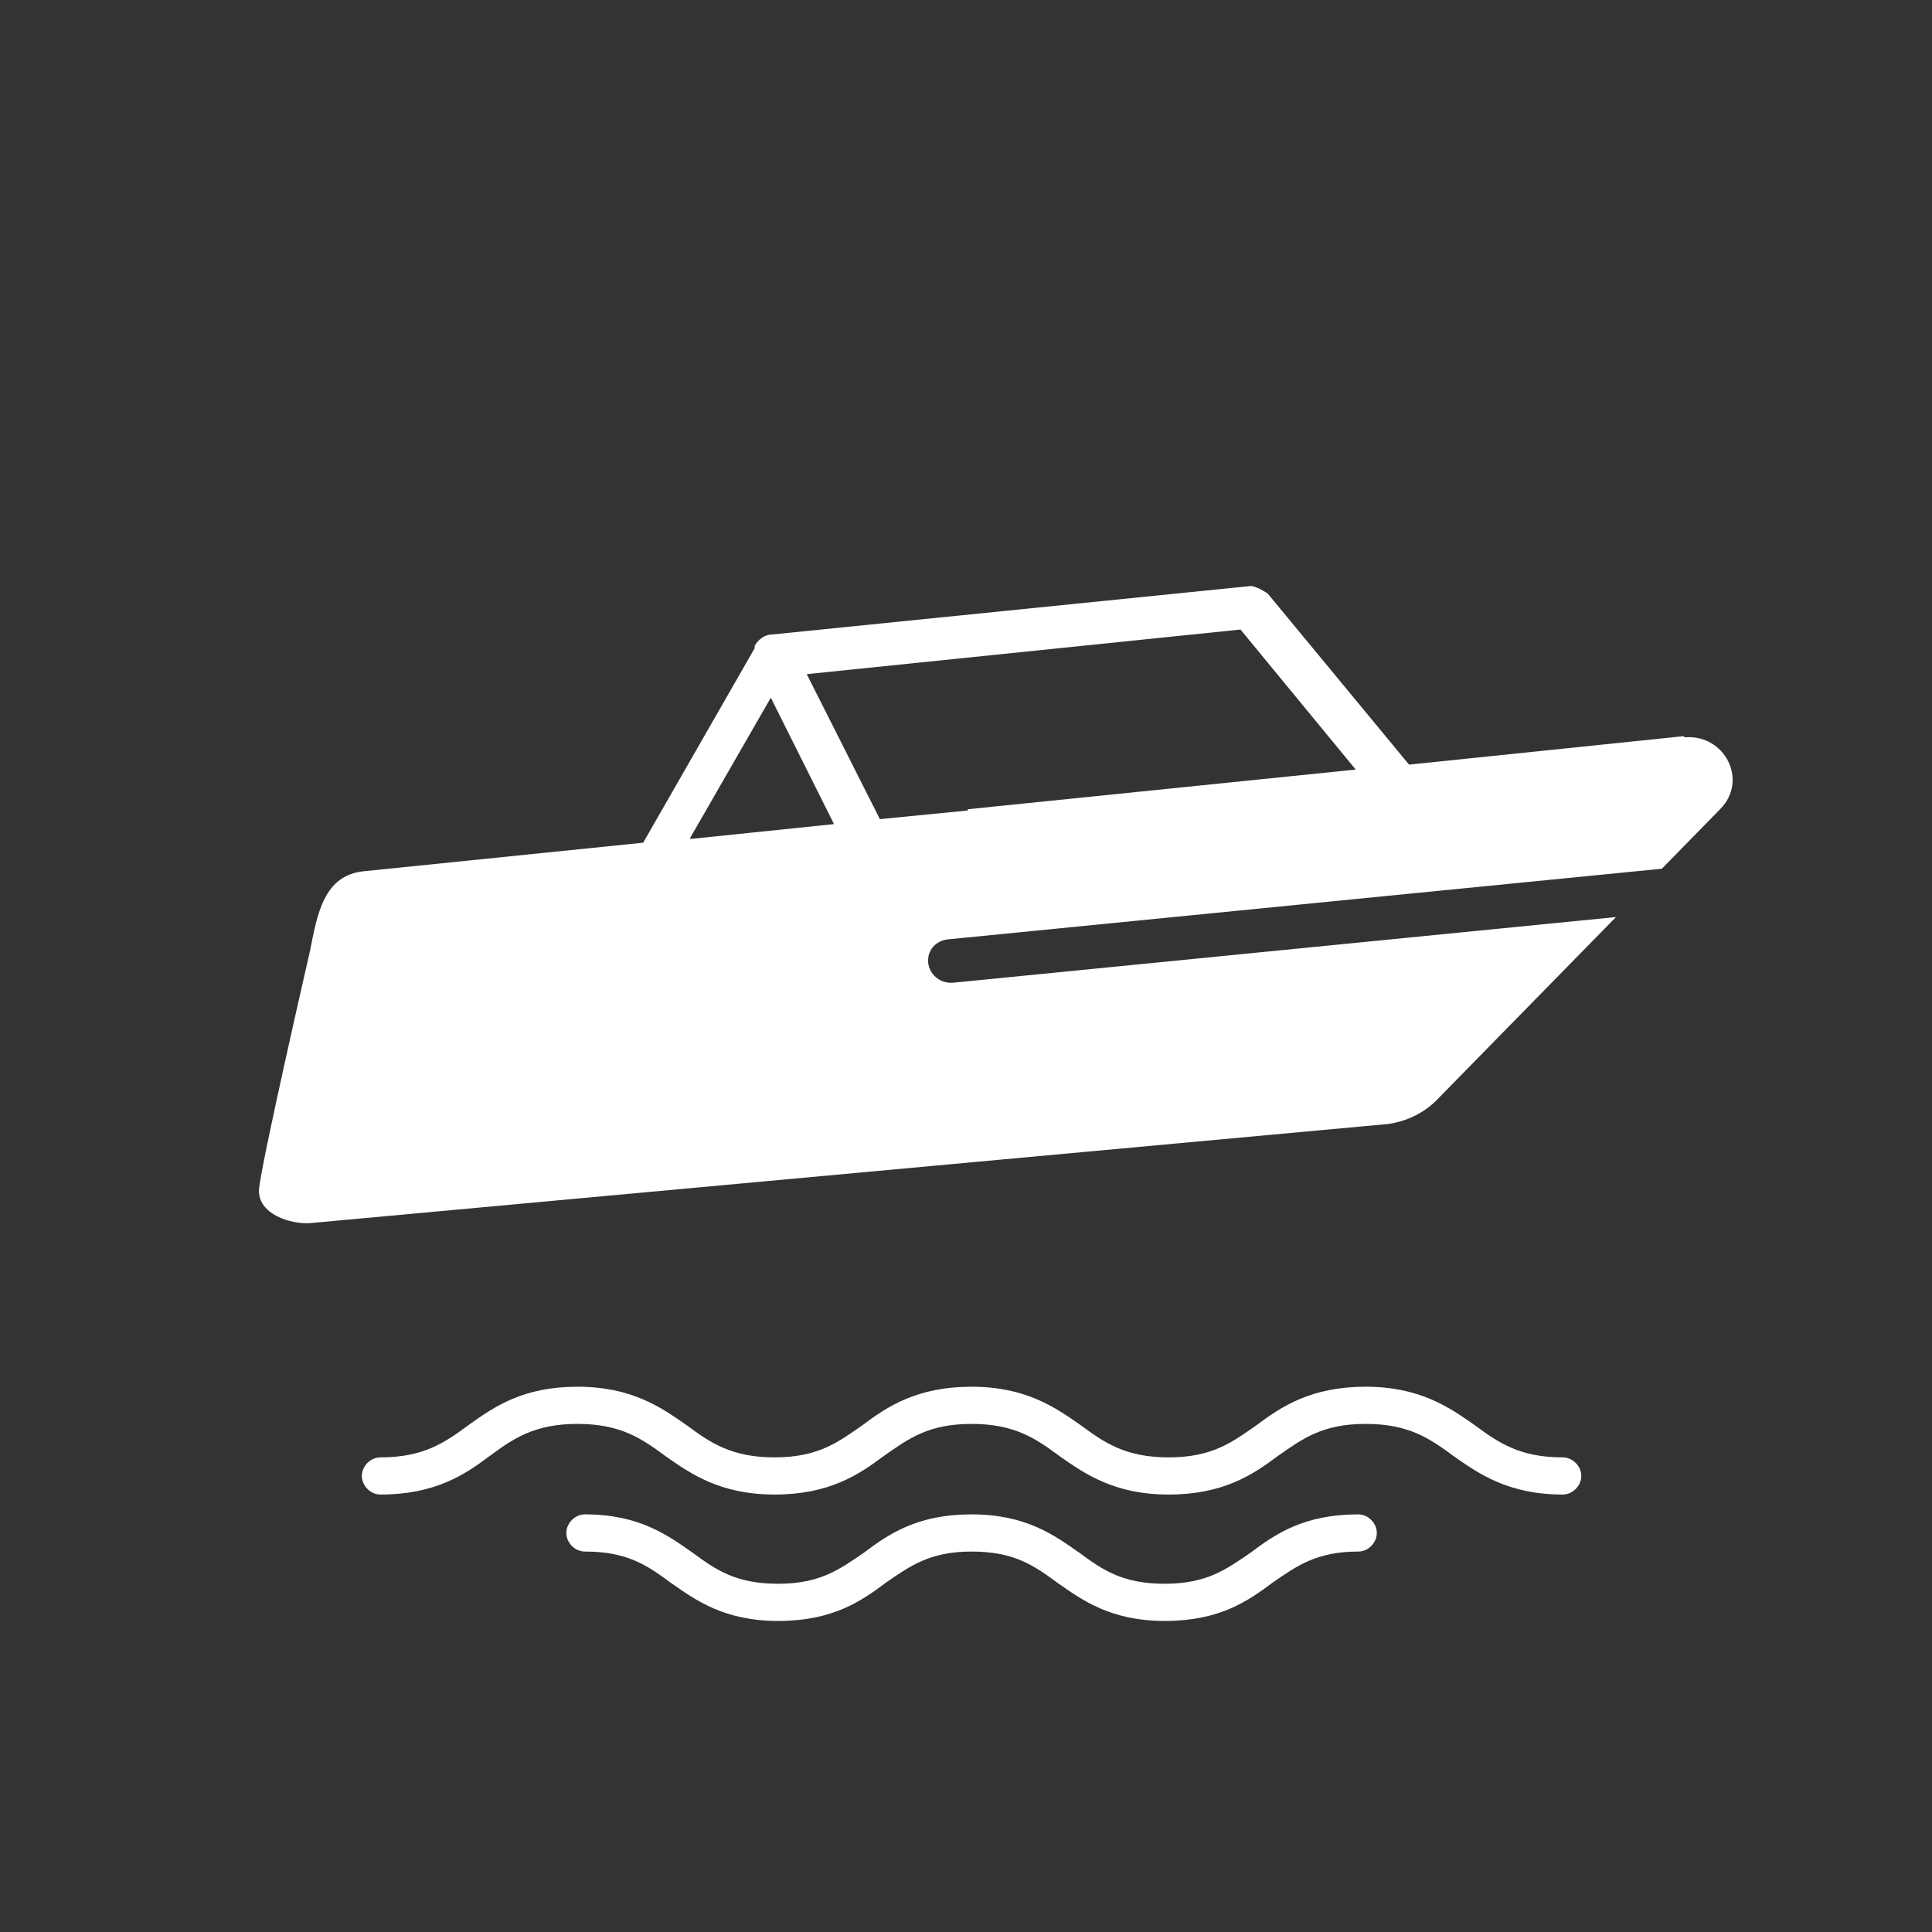 <?xml version="1.0" encoding="UTF-8"?>
<svg id="ICONS" xmlns="http://www.w3.org/2000/svg" viewBox="0 0 15.59 15.59">
  <rect x="0" y="0" width="15.59" height="15.59" fill="#333333" stroke="none"/>
  <defs>
    <style>
      .cls-1 {
        fill: #fff;
        stroke-width: 0px;
      }
    </style>
  </defs>
  <path class="cls-1" d="M9.4,13.08c-.44,0-.67-.17-.87-.31-.19-.14-.35-.25-.69-.25s-.5.12-.69.25c-.2.15-.43.31-.87.31s-.67-.17-.87-.31c-.19-.14-.35-.25-.69-.25-.08,0-.15-.07-.15-.15s.07-.15.15-.15c.44,0,.67.17.87.31.19.14.35.25.69.25s.5-.12.69-.25c.2-.15.43-.31.87-.31s.67.17.87.31c.19.14.35.25.69.25s.5-.12.69-.25c.2-.15.43-.31.87-.31.08,0,.15.07.15.15s-.07.15-.15.15c-.34,0-.5.12-.69.25-.2.15-.43.31-.87.31Z"/>
  <path class="cls-1" d="M12.61,12.06c-.44,0-.68-.17-.88-.31-.19-.14-.36-.26-.71-.26s-.51.12-.71.26c-.2.15-.44.31-.88.31s-.68-.17-.88-.31c-.19-.14-.36-.26-.71-.26s-.51.12-.71.26c-.2.15-.44.31-.88.31s-.68-.17-.88-.31c-.19-.14-.36-.26-.71-.26s-.52.12-.71.26c-.2.15-.44.31-.88.31-.08,0-.15-.07-.15-.15s.07-.15.15-.15c.35,0,.52-.12.71-.26.21-.15.44-.31.88-.31s.68.17.88.31c.19.14.36.26.71.26s.51-.12.71-.26c.2-.15.44-.31.88-.31s.68.17.88.31c.19.14.36.26.71.26s.51-.12.71-.26c.2-.15.44-.31.88-.31s.68.17.88.31c.19.14.36.26.71.26.08,0,.15.07.15.15s-.07.15-.15.15Z"/>
  <path class="cls-1" d="M13.59,5.94l-2.22.23-1.14-1.38s-.1-.07-.15-.06l-3.85.39c-.06,0-.11.04-.14.09,0,0,0,.01,0,.02h0s-.9,1.57-.9,1.57l-2.25.23c-.33.03-.38.35-.44.65,0,0-.4,1.74-.41,1.92-.01.2.26.28.41.27l8.7-.8c.15-.02.29-.09.39-.19l1.45-1.48-5.35.53s-.01,0-.02,0c-.09,0-.17-.07-.18-.16-.01-.1.06-.18.16-.19l5.76-.57.47-.48c.23-.23.04-.61-.29-.58ZM5.57,6.76l.65-1.13.51,1.02-1.16.12ZM7.81,6.54l-.71.07-.59-1.17,3.5-.36.93,1.13-3.13.32Z"/>
</svg>
